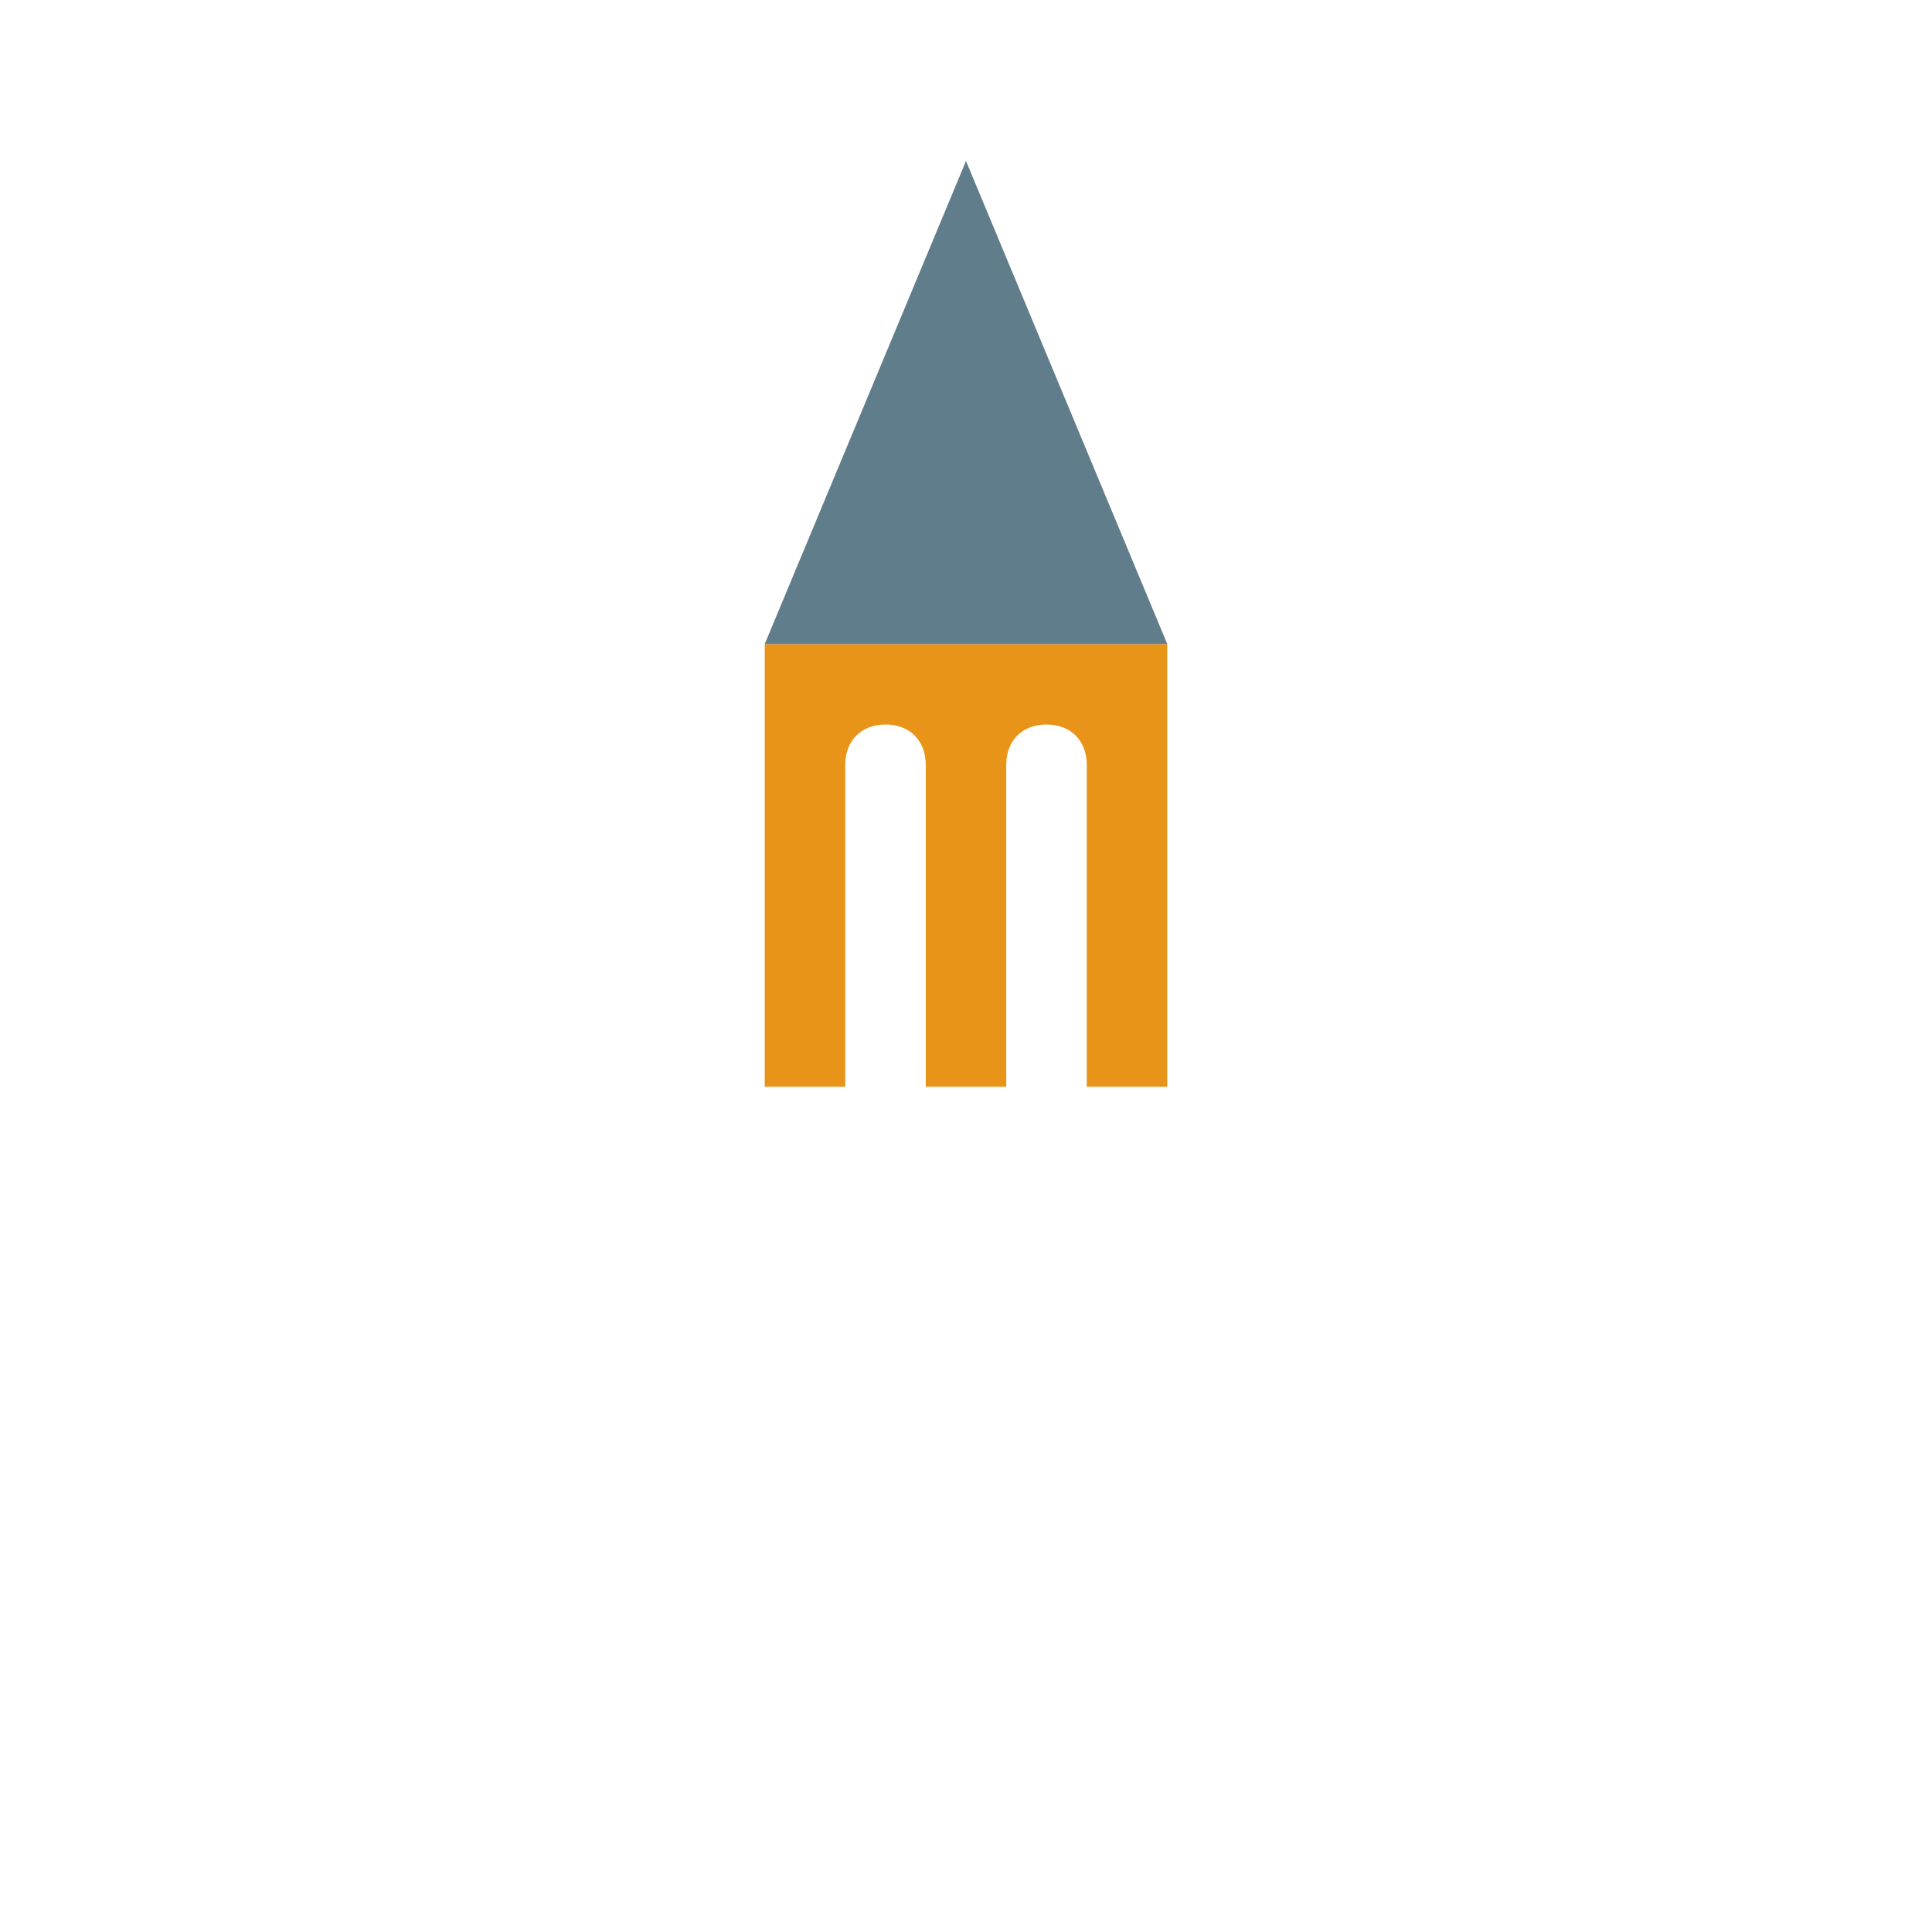 <svg viewBox="0 0 1024 1024"><!-- orange and green steeple --><path d="M405.333 341.333v234.667h42.667v-170.667c0-12.8 8.533-21.333 21.333-21.333s21.333 8.533 21.333 21.333v170.667h42.667v-170.667c0-12.8 8.533-21.333 21.333-21.333s21.333 8.533 21.333 21.333v170.667h42.667V341.333H405.333z" fill="#E89419" /><path d="M618.667 341.333L512 85.333l-106.667 256z" fill="#607D8B" /></svg>